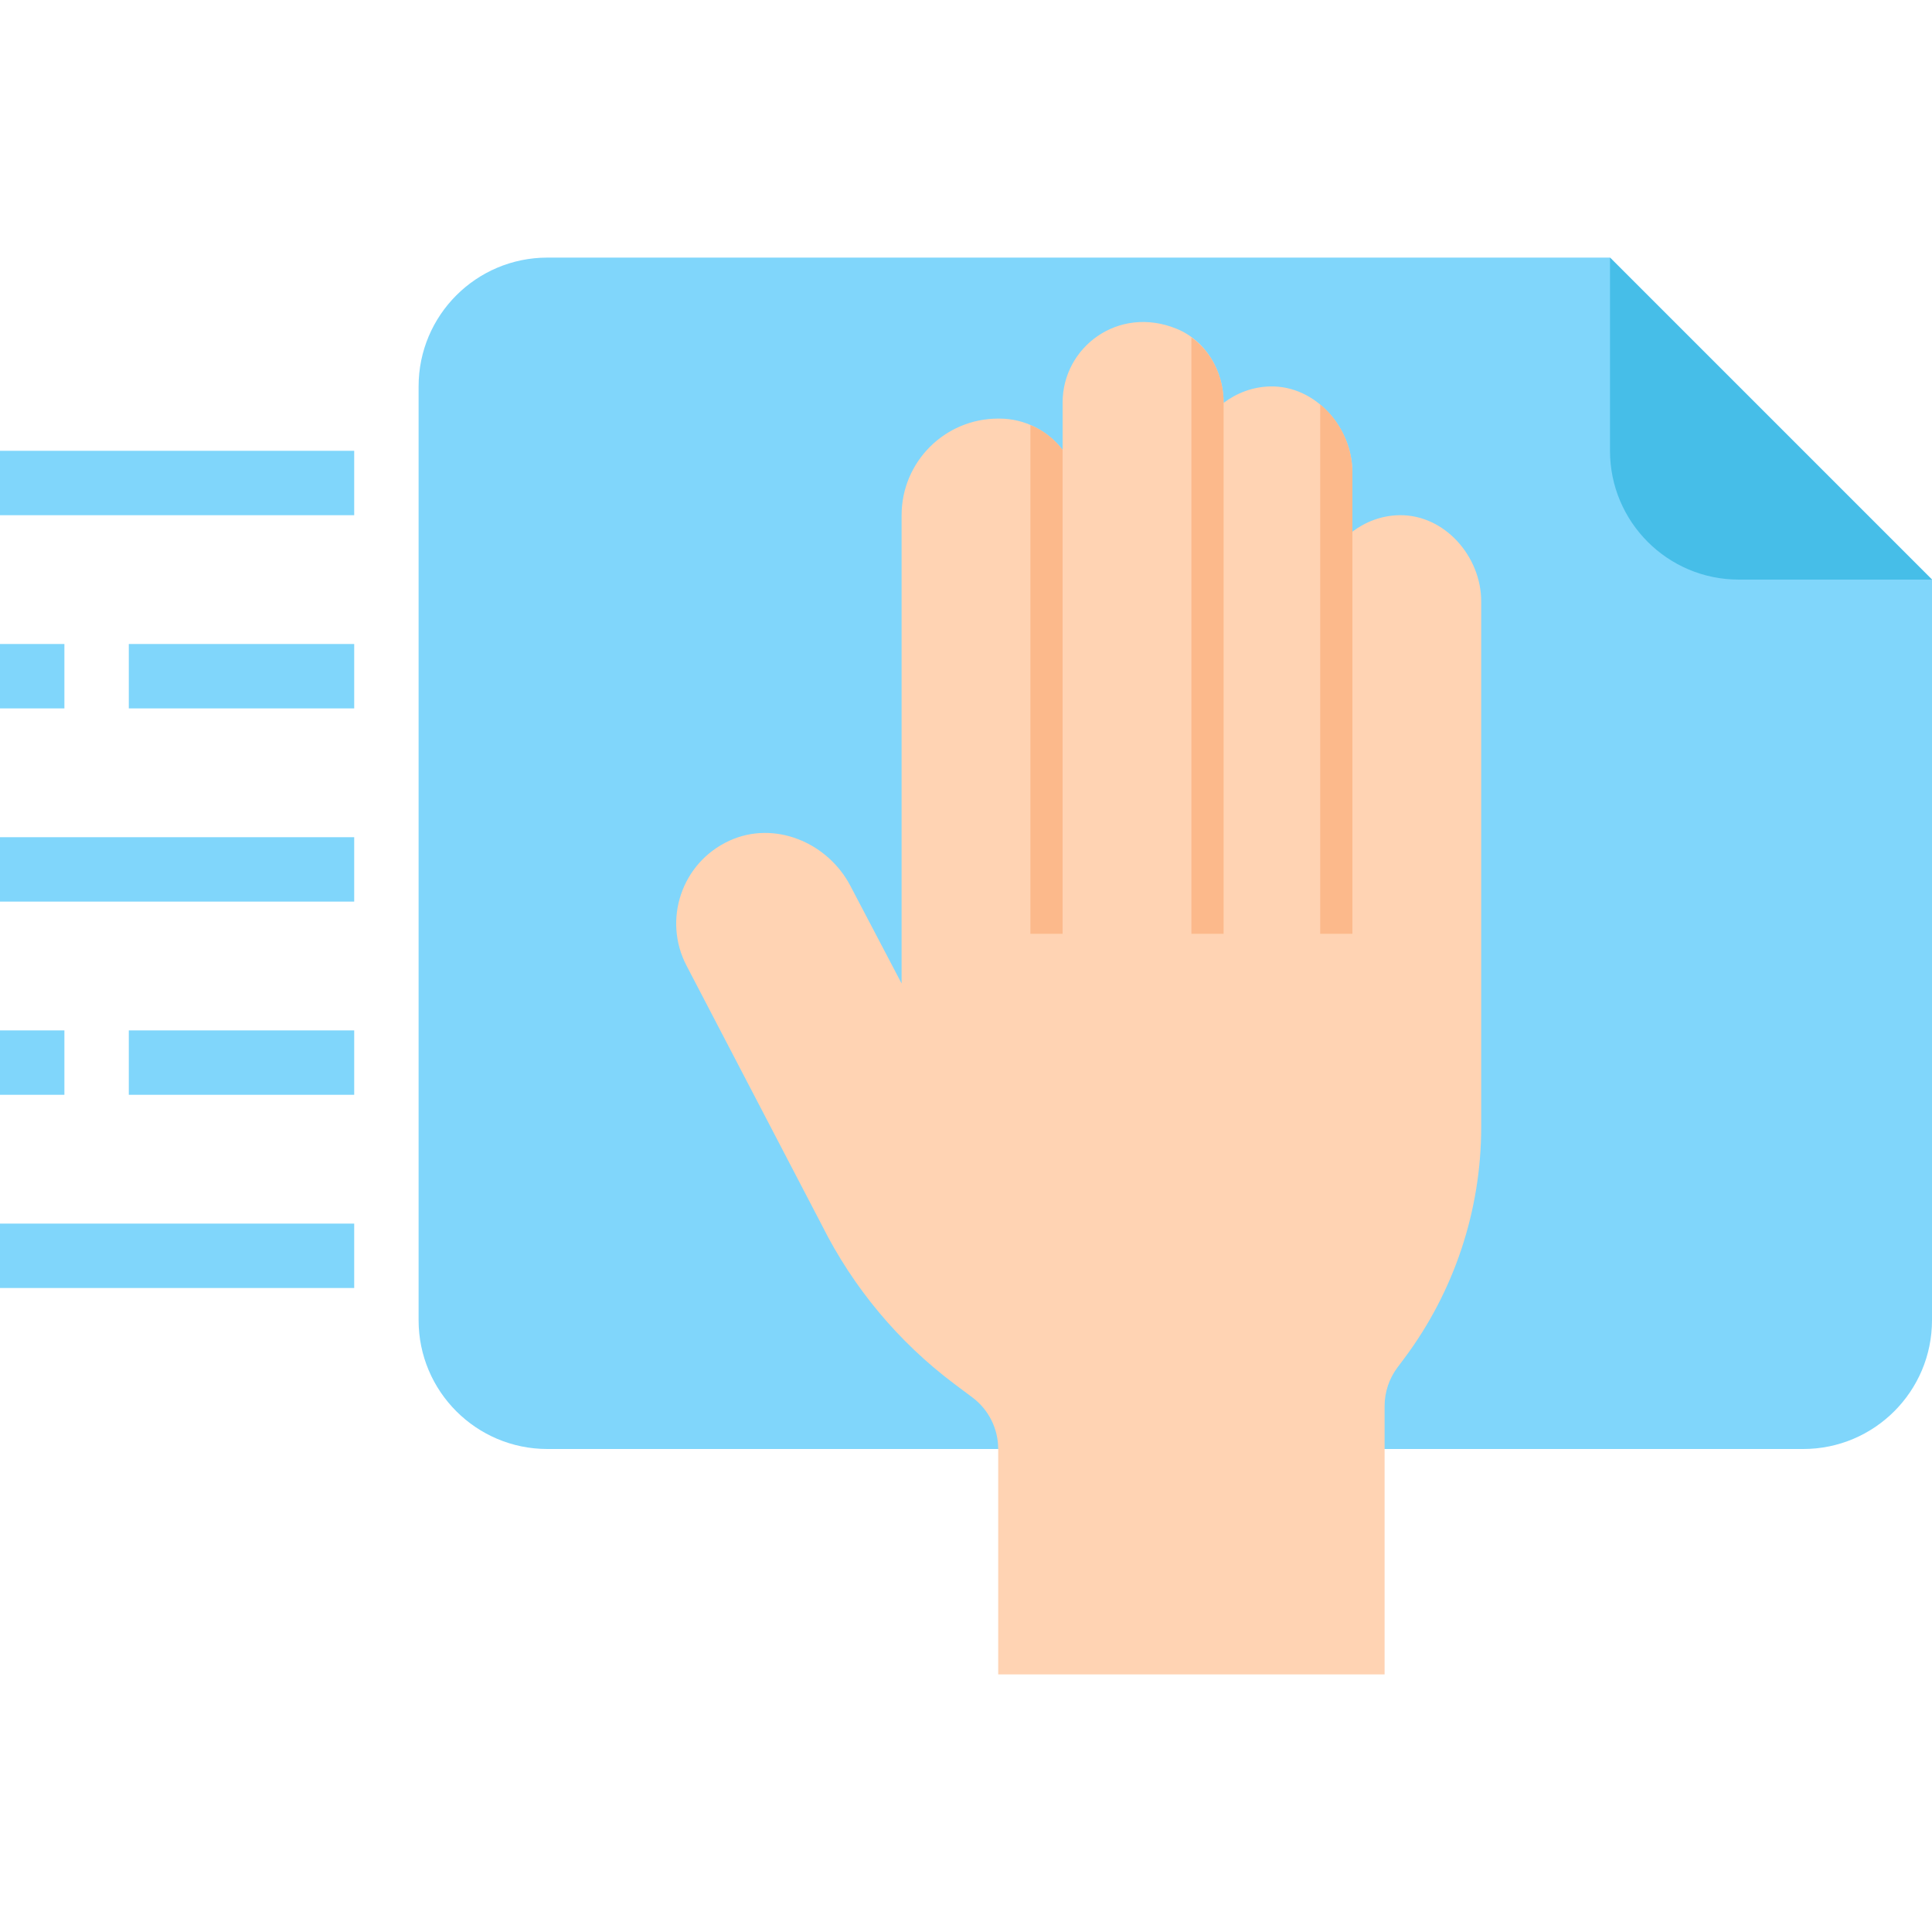 <svg height="480pt" viewBox="0 -63 480 479" width="480pt" xmlns="http://www.w3.org/2000/svg"><path d="m400 .5h-264c-17.672 0-32 14.328-32 32v232c0 17.672 14.328 32 32 32h312c17.672 0 32-14.328 32-32v-184zm0 0" fill="#80d6fb"/><path d="m347.641 64.5c-4.383.078-8.375 1.625-11.641 4.09v-14.684c0-11.207-9.152-21.605-20.359-21.398-4.383.082-8.375 1.625-11.641 4.09v-.098c0-7.848-4.414-15.359-11.688-18.32-14.488-5.902-28.312 4.594-28.312 18.32v11.77c-3.664-4.699-9.305-7.77-15.711-7.77h-.289c-13.258 0-24 10.742-24 24v116.344l-12.734-24.273c-5.699-10.855-18.945-16.316-30.082-11.184-11.871 5.473-16.59 19.699-10.574 31.113l33.559 64.352c7.777 15.551 19.062 29.082 32.977 39.512l4.457 3.336c4.031 3.023 6.398 7.762 6.398 12.801v56h96v-66.664c0-3.465 1.121-6.832 3.199-9.602l1.602-2.133c12.465-16.625 19.199-36.84 19.199-57.609v-130.586c0-11.207-9.152-21.605-20.359-21.406zm0 0" fill="#ffd3b3"/><path d="m264 48.262v120.238h-8v-126.398c3.199 1.277 5.922 3.438 8 6.16zm0 0" fill="#fcb98b"/><path d="m304 36.5v132h-8v-148.16c5.039 3.52 8 9.762 8 16.16zm0 0" fill="#fcb98b"/><path d="m336 53.941v114.559h-8v-131.52c4.879 4 8 10.32 8 16.961zm0 0" fill="#fcb98b"/><g fill="#80d6fb"><path d="m0 48.5h88v16h-88zm0 0"/><path d="m32 96.5h56v16h-56zm0 0"/><path d="m0 144.5h88v16h-88zm0 0"/><path d="m32 192.5h56v16h-56zm0 0"/><path d="m0 240.5h88v16h-88zm0 0"/><path d="m0 96.5h16v16h-16zm0 0"/><path d="m0 192.5h16v16h-16zm0 0"/></g><path d="m432 80.5h48l-80-80v48c0 17.672 14.328 32 32 32zm0 0" fill="#46bee8"/></svg>